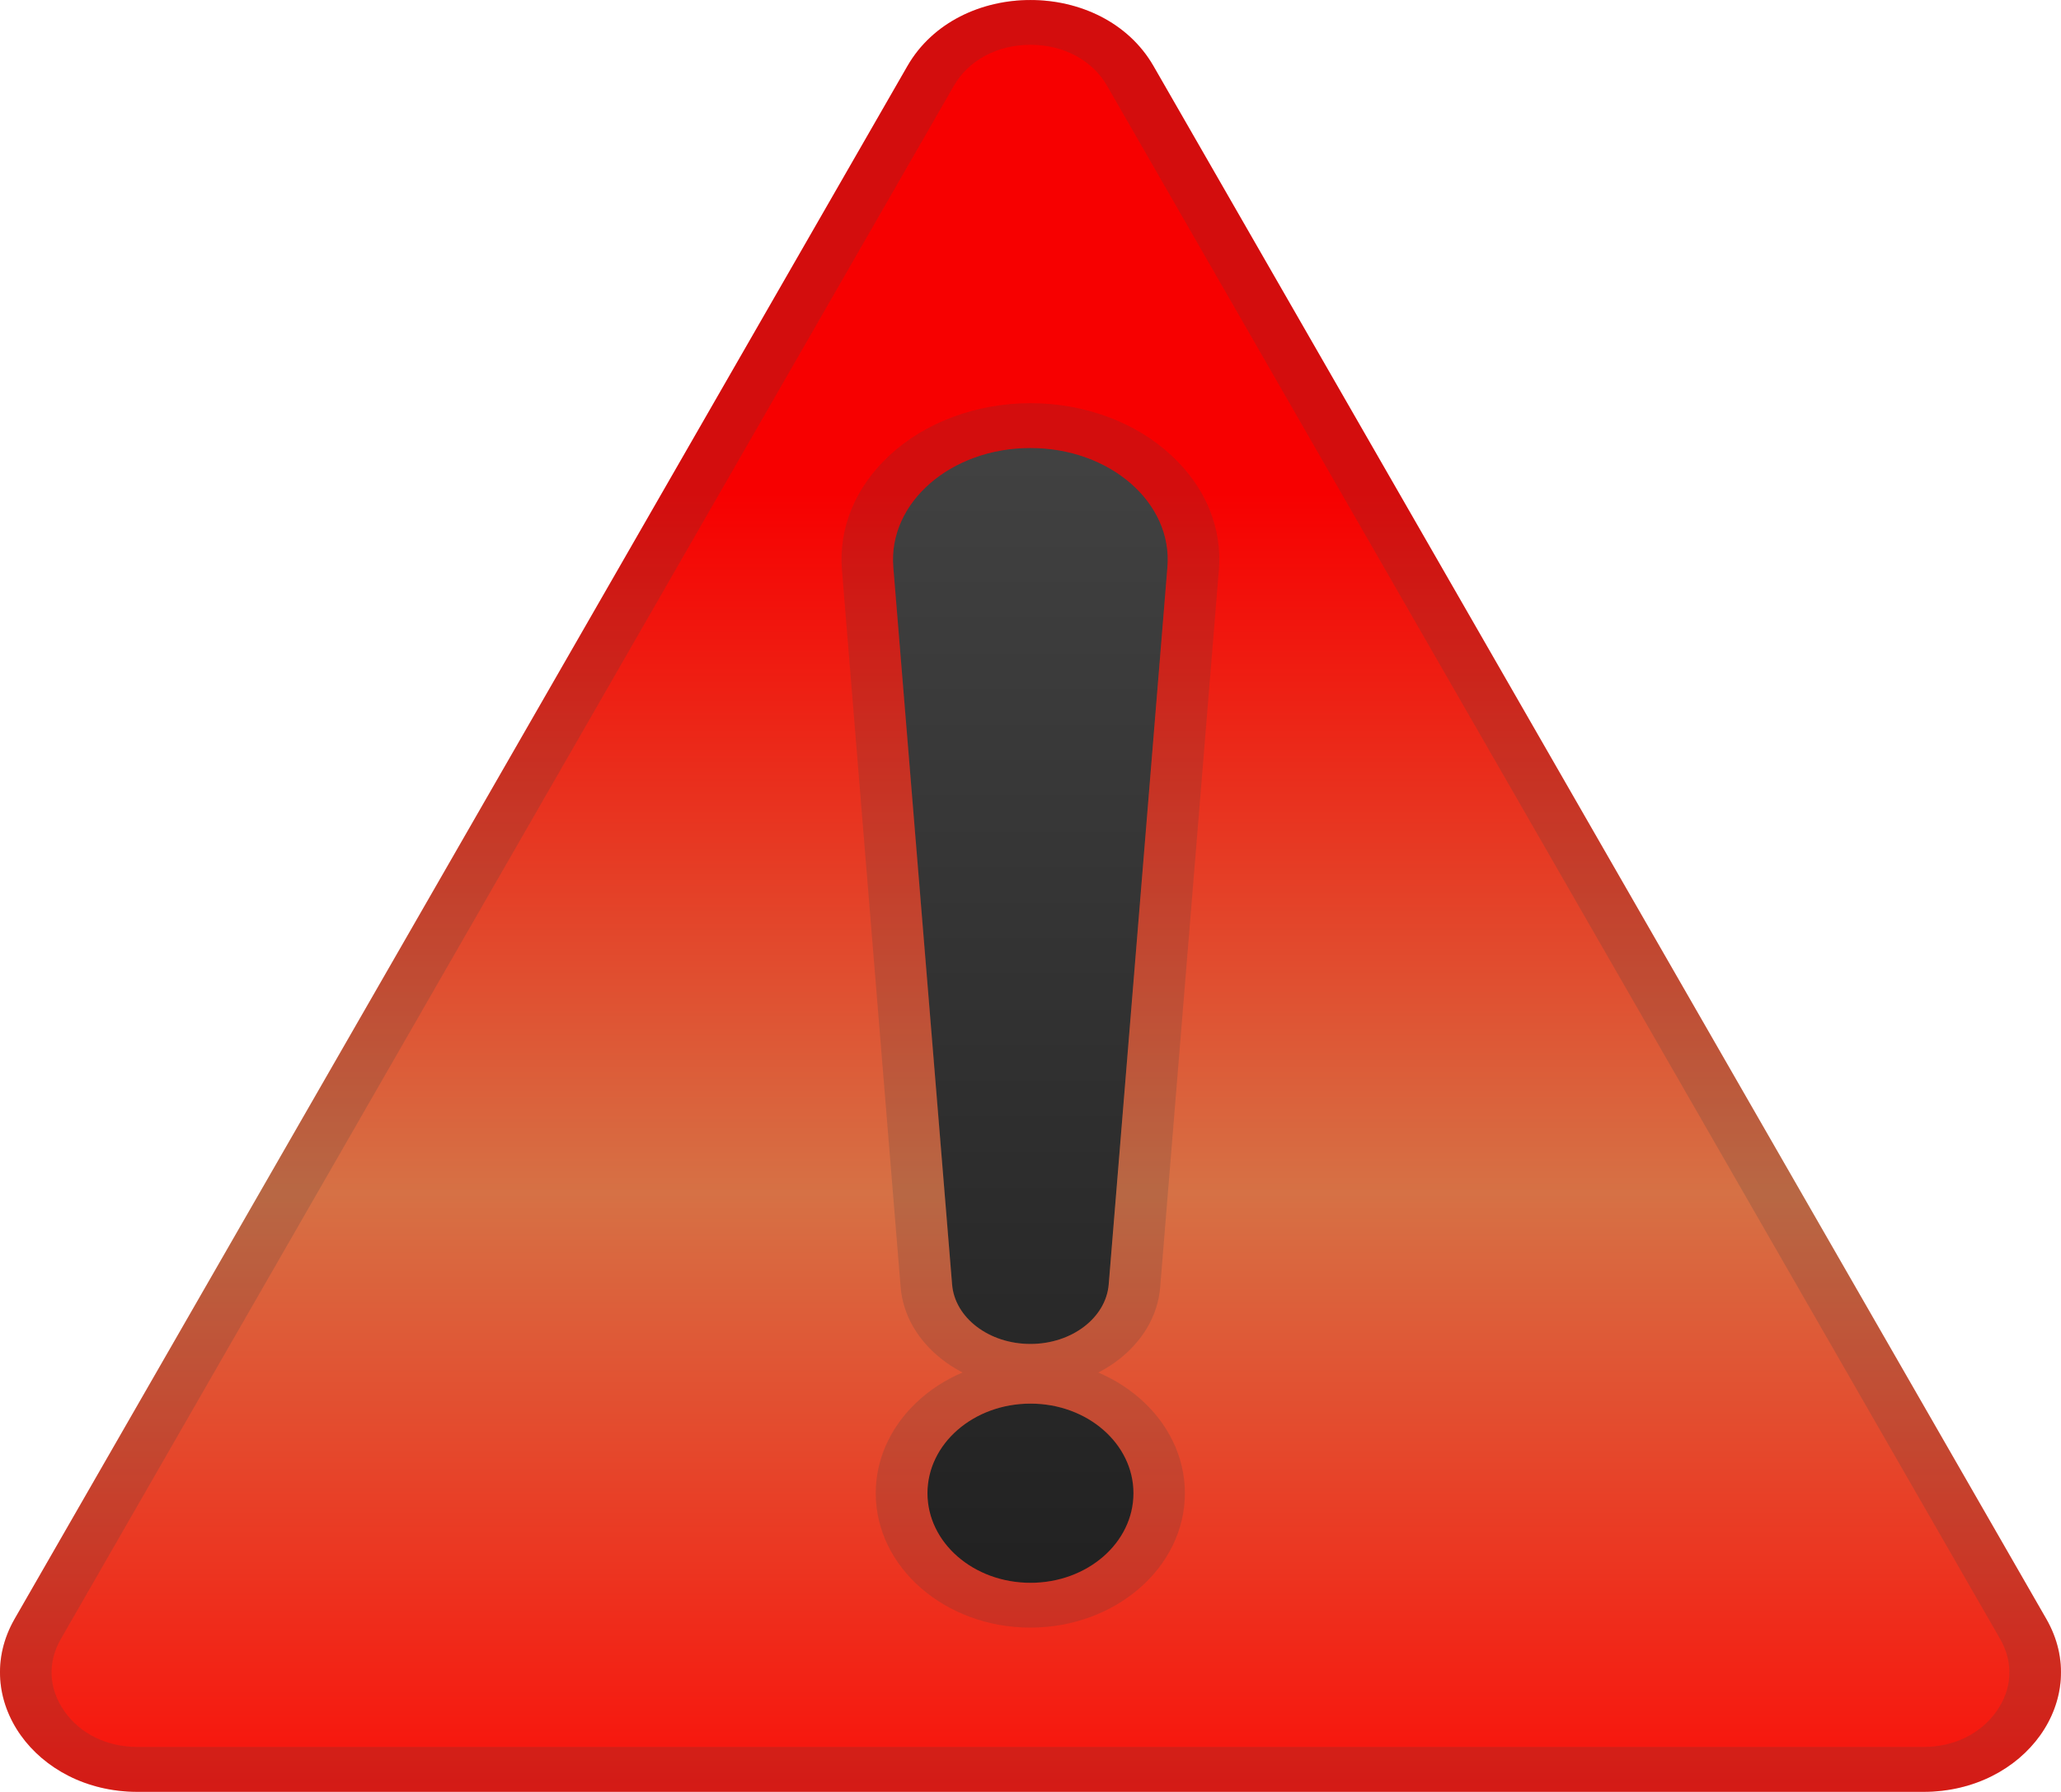 <svg width="23" height="20" viewBox="0 0 23 20" fill="none" xmlns="http://www.w3.org/2000/svg">
<g clip-path="url(#clip0_998_7402)">
<path d="M10.127 0.736L0.163 18.069C-0.345 18.956 0.395 19.999 1.535 19.999H21.464C22.604 19.999 23.346 18.956 22.836 18.069L12.872 0.736C12.306 -0.245 10.693 -0.245 10.127 0.736Z" fill="url(#paint0_linear_998_7402)"/>
<g opacity="0.2">
<path d="M11.5 0.5C11.87 0.5 12.191 0.672 12.356 0.96L22.321 18.293C22.472 18.556 22.457 18.853 22.278 19.103C22.1 19.354 21.803 19.498 21.464 19.498H1.535C1.196 19.498 0.899 19.354 0.721 19.103C0.543 18.851 0.527 18.556 0.679 18.293L10.643 0.96C10.808 0.672 11.13 0.5 11.5 0.5ZM11.5 0C10.955 0 10.411 0.245 10.127 0.737L0.163 18.069C-0.345 18.956 0.395 19.999 1.535 19.999H21.464C22.604 19.999 23.346 18.956 22.836 18.069L12.872 0.737C12.588 0.245 12.044 0 11.5 0Z" fill="#424242"/>
</g>
<g opacity="0.2">
<path d="M11.5 4.999C12.387 4.999 13.089 5.609 13.029 6.329L12.374 14.334C12.343 14.707 11.962 14.999 11.5 14.999C11.038 14.999 10.657 14.707 10.626 14.334L9.97 6.329C9.911 5.609 10.613 4.999 11.5 4.999ZM11.5 4.5C10.898 4.5 10.323 4.713 9.923 5.086C9.545 5.439 9.357 5.893 9.396 6.364L10.051 14.369C10.105 15.002 10.741 15.499 11.5 15.499C12.259 15.499 12.895 15.002 12.947 14.369L13.602 6.364C13.641 5.893 13.455 5.439 13.075 5.086C12.677 4.713 12.102 4.5 11.5 4.5Z" fill="#424242"/>
<path d="M11.498 15.666C12.133 15.666 12.648 16.114 12.648 16.666C12.648 17.218 12.133 17.666 11.498 17.666C10.864 17.666 10.348 17.218 10.348 16.666C10.348 16.114 10.864 15.666 11.498 15.666ZM11.498 15.166C10.548 15.166 9.773 15.839 9.773 16.666C9.773 17.493 10.548 18.166 11.498 18.166C12.449 18.166 13.223 17.493 13.223 16.666C13.223 15.839 12.449 15.166 11.498 15.166Z" fill="#424242"/>
</g>
<path d="M11.499 5C12.386 5 13.088 5.61 13.028 6.33L12.373 14.335C12.342 14.708 11.961 15 11.499 15C11.037 15 10.655 14.708 10.625 14.335L9.969 6.33C9.91 5.61 10.611 5 11.499 5Z" fill="url(#paint1_linear_998_7402)"/>
<path d="M11.5 17.666C12.135 17.666 12.649 17.218 12.649 16.666C12.649 16.114 12.135 15.666 11.5 15.666C10.864 15.666 10.35 16.114 10.35 16.666C10.35 17.218 10.864 17.666 11.5 17.666Z" fill="url(#paint2_linear_998_7402)"/>
</g>
<defs>
<linearGradient id="paint0_linear_998_7402" x1="11.5" y1="5.499" x2="11.5" y2="21.139" gradientUnits="userSpaceOnUse">
<stop stop-color="#F70000"/>
<stop offset="0.5" stop-color="#D67145"/>
<stop offset="1" stop-color="#FF0000"/>
</linearGradient>
<linearGradient id="paint1_linear_998_7402" x1="11.499" y1="4.709" x2="11.499" y2="17.823" gradientUnits="userSpaceOnUse">
<stop stop-color="#424242"/>
<stop offset="1" stop-color="#212121"/>
</linearGradient>
<linearGradient id="paint2_linear_998_7402" x1="11.5" y1="4.708" x2="11.5" y2="17.823" gradientUnits="userSpaceOnUse">
<stop stop-color="#424242"/>
<stop offset="1" stop-color="#212121"/>
</linearGradient>
<clipPath id="clip0_998_7402">
<rect width="23" height="20" fill="white"/>
</clipPath>
</defs>
</svg>
